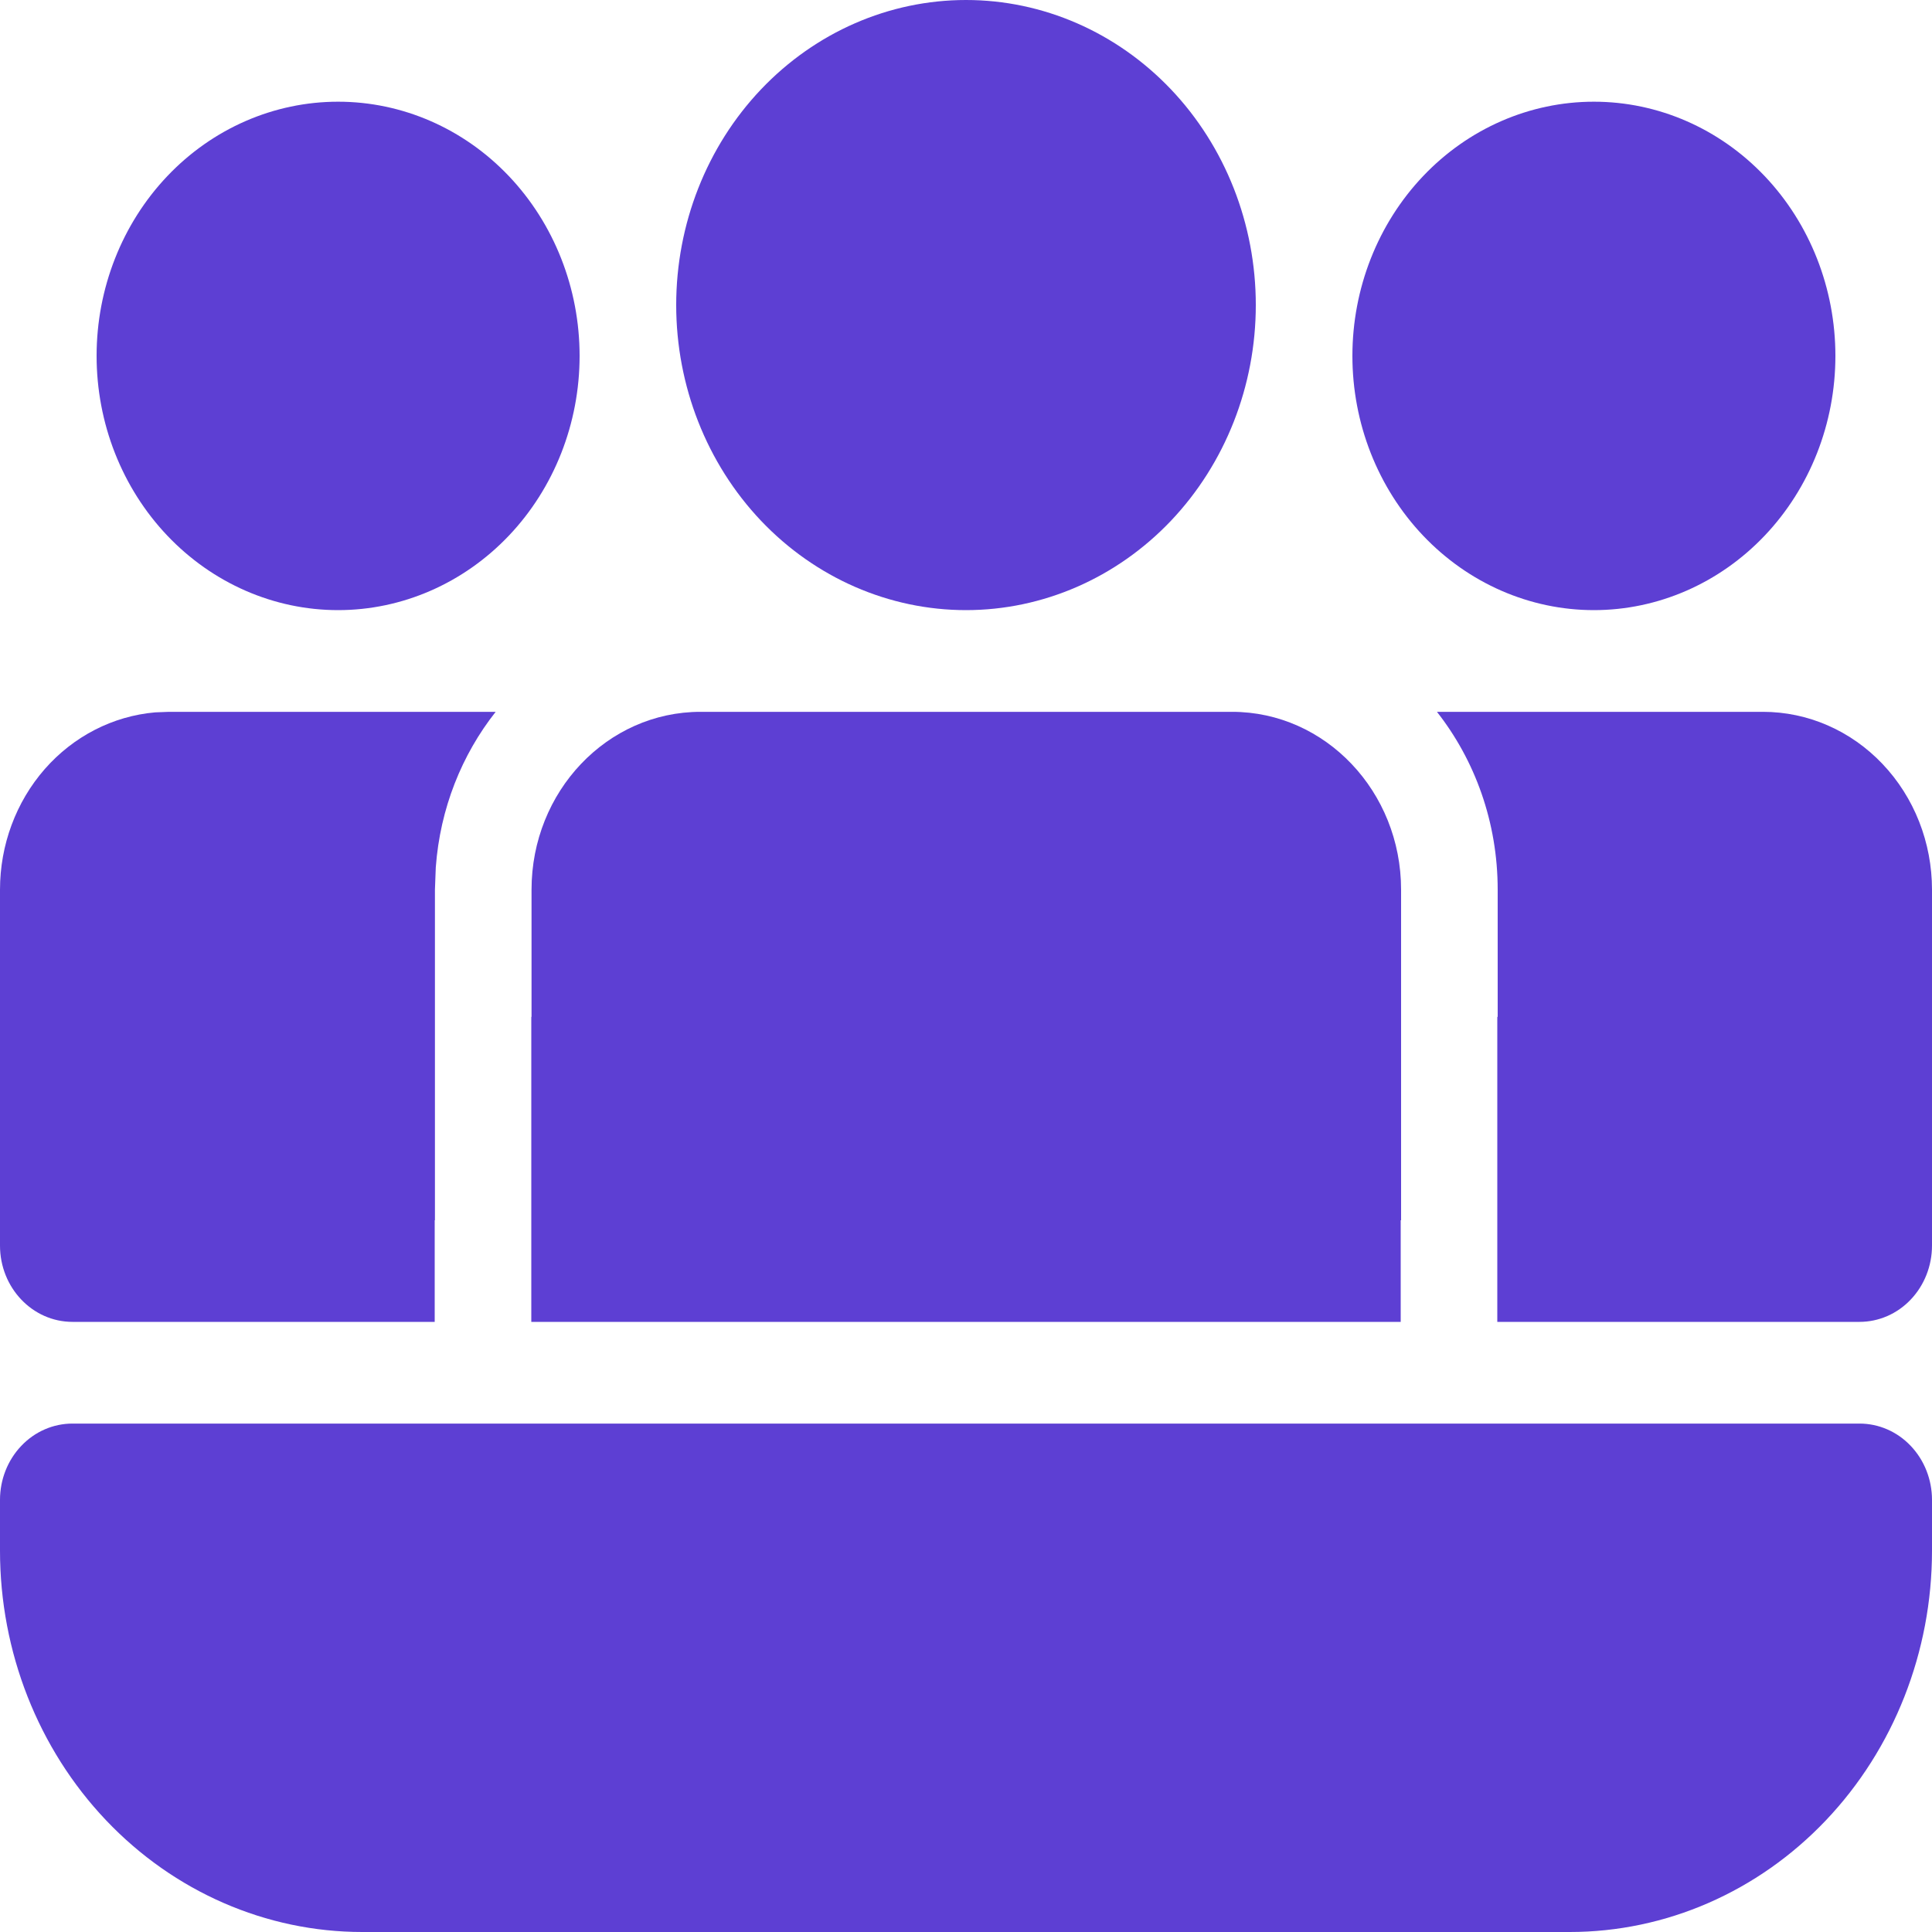 <svg width="25" height="25" viewBox="0 0 25 25" fill="none" xmlns="http://www.w3.org/2000/svg">
<path d="M15.943 9.211C17.15 9.211 18.13 10.242 18.13 11.513V15.79H18.125V17.105H6.875V13.158H6.878V11.513C6.878 10.242 7.856 9.211 9.065 9.211H15.943Z" fill="#5D3FD3"/>
<path d="M25 11.513C25 10.902 24.77 10.317 24.359 9.885C23.949 9.453 23.393 9.211 22.812 9.211H18.594C19.085 9.836 19.38 10.638 19.38 11.513V13.158H19.375V17.105H24.062C24.311 17.105 24.55 17.001 24.725 16.816C24.901 16.631 25 16.38 25 16.118V11.513Z" fill="#5D3FD3"/>
<path d="M5.625 15.79H5.628V11.513L5.639 11.224C5.695 10.46 5.976 9.766 6.414 9.211H2.188L2.007 9.218C1.46 9.266 0.95 9.528 0.578 9.953C0.206 10.379 2.05057e-05 10.935 0 11.513V16.118C0 16.663 0.42 17.105 0.938 17.105H5.625V15.79Z" fill="#5D3FD3"/>
<path d="M12.5 0C13.495 0 14.448 0.416 15.152 1.156C15.855 1.896 16.25 2.9 16.25 3.947C16.25 4.994 15.855 5.998 15.152 6.739C14.448 7.479 13.495 7.895 12.5 7.895C11.505 7.895 10.552 7.479 9.848 6.739C9.145 5.998 8.75 4.994 8.75 3.947C8.75 2.9 9.145 1.896 9.848 1.156C10.552 0.416 11.505 0 12.5 0Z" fill="#5D3FD3"/>
<path d="M20.625 1.316C21.454 1.316 22.249 1.662 22.835 2.279C23.421 2.896 23.75 3.733 23.75 4.605C23.75 5.478 23.421 6.314 22.835 6.931C22.249 7.548 21.454 7.895 20.625 7.895C19.796 7.895 19.001 7.548 18.415 6.931C17.829 6.314 17.5 5.478 17.5 4.605C17.5 3.733 17.829 2.896 18.415 2.279C19.001 1.662 19.796 1.316 20.625 1.316Z" fill="#5D3FD3"/>
<path d="M4.375 1.316C5.204 1.316 5.999 1.662 6.585 2.279C7.171 2.896 7.5 3.733 7.5 4.605C7.5 5.478 7.171 6.314 6.585 6.931C5.999 7.548 5.204 7.895 4.375 7.895C3.546 7.895 2.751 7.548 2.165 6.931C1.579 6.314 1.25 5.478 1.25 4.605C1.25 3.733 1.579 2.896 2.165 2.279C2.751 1.662 3.546 1.316 4.375 1.316Z" fill="#5D3FD3"/>
<path d="M0 19.408C0 19.146 0.099 18.895 0.275 18.71C0.45 18.525 0.689 18.421 0.938 18.421H24.062C24.311 18.421 24.55 18.525 24.725 18.71C24.901 18.895 25 19.146 25 19.408V20.066C25 21.375 24.506 22.63 23.627 23.555C22.748 24.48 21.556 25 20.312 25H4.688C3.444 25 2.252 24.48 1.373 23.555C0.494 22.63 0 21.375 0 20.066V19.408Z" fill="#5D3FD3"/>
</svg>
